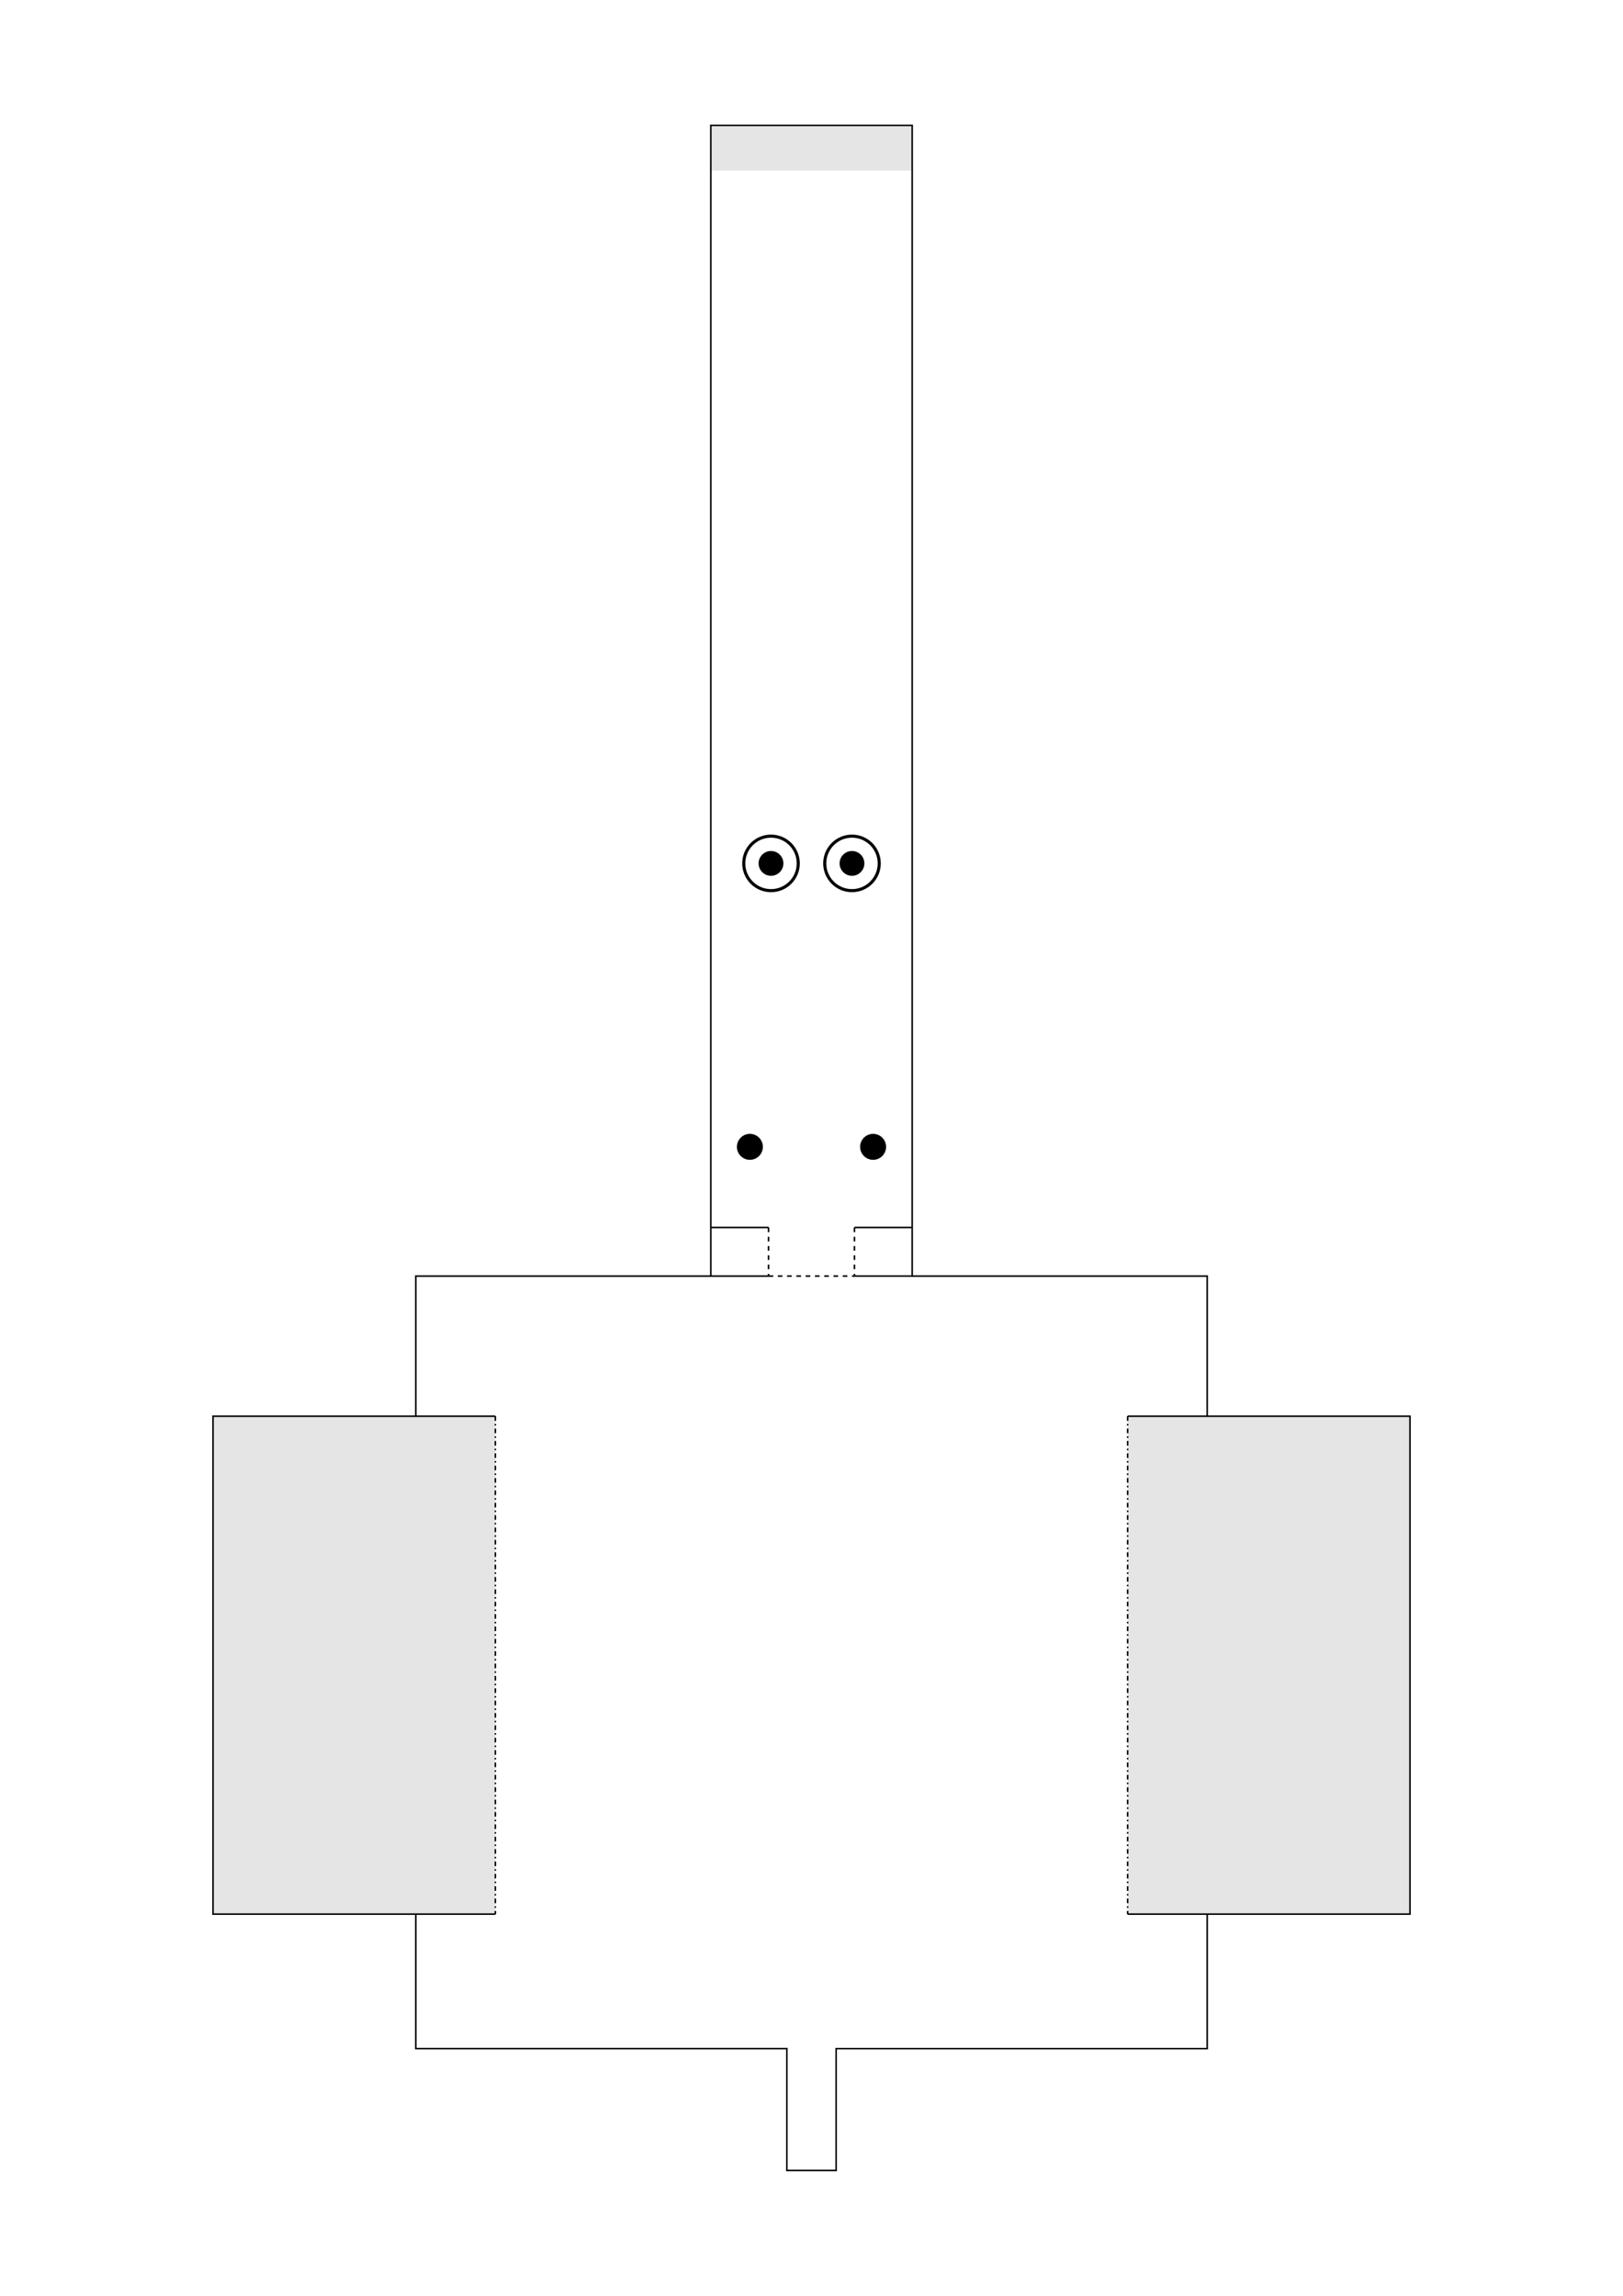 <?xml version="1.0" encoding="UTF-8" standalone="no"?>
<!-- Created with Inkscape (http://www.inkscape.org/) -->

<svg
   width="210mm"
   height="297mm"
   viewBox="0 0 210 297"
   version="1.1"
   id="svg1"
   xml:space="preserve"
   inkscape:version="1.4 (86a8ad7, 2024-10-11)"
   sodipodi:docname="12_El_Hipopótamo_14-01-1934.svg"
   inkscape:export-filename="..\pdf\12_El_Hipopótamo_14-01-1934.pdf"
   inkscape:export-xdpi="96"
   inkscape:export-ydpi="96"
   xmlns:inkscape="http://www.inkscape.org/namespaces/inkscape"
   xmlns:sodipodi="http://sodipodi.sourceforge.net/DTD/sodipodi-0.dtd"
   xmlns="http://www.w3.org/2000/svg"
   xmlns:svg="http://www.w3.org/2000/svg"><sodipodi:namedview
     id="namedview1"
     pagecolor="#ffffff"
     bordercolor="#000000"
     borderopacity="0.25"
     inkscape:showpageshadow="2"
     inkscape:pageopacity="0.0"
     inkscape:pagecheckerboard="0"
     inkscape:deskcolor="#d1d1d1"
     inkscape:document-units="mm"
     inkscape:zoom="0.25669573"
     inkscape:cx="-779.13257"
     inkscape:cy="169.46133"
     inkscape:window-width="1920"
     inkscape:window-height="1017"
     inkscape:window-x="-8"
     inkscape:window-y="-8"
     inkscape:window-maximized="1"
     inkscape:current-layer="layer1" /><defs
     id="defs1" /><g
     inkscape:label="Camada 1"
     inkscape:groupmode="layer"
     id="layer1"><g
       id="g20"
       transform="translate(-4.69,5.284)"><path
         id="rect10"
         style="fill:#cccccc;fill-opacity:0.5;stroke:none;stroke-width:0.036;stroke-dasharray:0.108, 0.108;stroke-dashoffset:0"
         d="m 96.662,10.933 v 5.848 h 13.128 12.928 v -5.848 h -12.928 z" /><rect
         style="fill:#cccccc;fill-opacity:0.5;stroke:none;stroke-width:0.2;stroke-dasharray:0.6, 0.6;stroke-dashoffset:0"
         id="rect9"
         width="36.533"
         height="64.411"
         x="150.595"
         y="177.927" /><path
         style="fill:none;stroke:#000000;stroke-width:0.2;stroke-dasharray:0.6, 0.4, 0.2, 0.4;stroke-dashoffset:0"
         d="m 150.595,177.927 v 64.411"
         id="path4" /><path
         style="fill:none;stroke:#000000;stroke-width:0.2;stroke-dasharray:0.6, 0.6;stroke-dashoffset:0"
         d="m 115.247,153.511 v 6.286"
         id="path7" /><circle
         style="fill:#000000;fill-opacity:1;stroke:none;stroke-width:0.2;stroke-dasharray:0.6, 0.6;stroke-dashoffset:0"
         id="path10"
         cx="117.661"
         cy="143.079"
         r="1.68" /><circle
         style="fill:#000000;fill-opacity:1;stroke:none;stroke-width:0.18;stroke-dasharray:0.539, 0.539;stroke-dashoffset:0"
         id="path11"
         cx="114.928"
         cy="106.41"
         r="1.604" /><circle
         style="fill:none;fill-opacity:1;stroke:#000000;stroke-width:0.4;stroke-dasharray:none;stroke-dashoffset:0;stroke-opacity:1"
         id="circle11"
         cx="114.928"
         cy="106.41"
         r="3.526" /><rect
         style="fill:#cccccc;fill-opacity:0.5;stroke:none;stroke-width:0.2;stroke-dasharray:0.6, 0.6;stroke-dashoffset:0"
         id="rect12"
         width="36.533"
         height="64.411"
         x="-68.784"
         y="177.927"
         transform="scale(-1,1)" /><path
         style="fill:none;stroke:#000000;stroke-width:0.2;stroke-dasharray:0.6, 0.4, 0.2, 0.4;stroke-dashoffset:0"
         d="m 68.784,177.927 v 64.411"
         id="path15" /><path
         id="path17"
         style="fill:none;stroke:#000000;stroke-width:0.2;stroke-dasharray:none;stroke-dashoffset:0"
         d="m 96.662,153.511 h 7.471 m -7.471,6.286 h 7.471 m -35.348,18.13 h -36.533 v 64.411 h 36.533 m -10.295,-64.411 v -18.13 h 38.173 V 10.933 H 122.717 V 159.797 h 38.173 v 18.13 m -10.295,0 h 36.533 v 64.411 H 150.595 m 10.295,0 v 17.401 h -48.012 v 15.761 h -6.377 V 259.738 H 58.489 v -17.401 m 64.229,-88.827 h -7.471 m 7.471,6.286 h -7.471" /><path
         style="fill:none;stroke:#000000;stroke-width:0.2;stroke-dasharray:0.6, 0.6;stroke-dashoffset:0"
         d="m 104.132,153.511 v 6.286"
         id="path18" /><circle
         style="fill:#000000;fill-opacity:1;stroke:none;stroke-width:0.2;stroke-dasharray:0.6, 0.6;stroke-dashoffset:0"
         id="circle18"
         cx="-101.718"
         cy="143.079"
         r="1.68"
         transform="scale(-1,1)" /><circle
         style="fill:#000000;fill-opacity:1;stroke:none;stroke-width:0.18;stroke-dasharray:0.539, 0.539;stroke-dashoffset:0"
         id="circle19"
         cx="-104.451"
         cy="106.41"
         r="1.604"
         transform="scale(-1,1)" /><circle
         style="fill:none;fill-opacity:1;stroke:#000000;stroke-width:0.4;stroke-dasharray:none;stroke-dashoffset:0;stroke-opacity:1"
         id="circle20"
         cx="-104.451"
         cy="106.41"
         r="3.526"
         transform="scale(-1,1)" /><path
         style="fill:none;fill-opacity:1;stroke:#000000;stroke-width:0.2;stroke-dasharray:0.6, 0.6;stroke-dashoffset:0;stroke-opacity:1"
         d="m 104.132,159.797 h 11.115"
         id="path20" /></g></g></svg>

